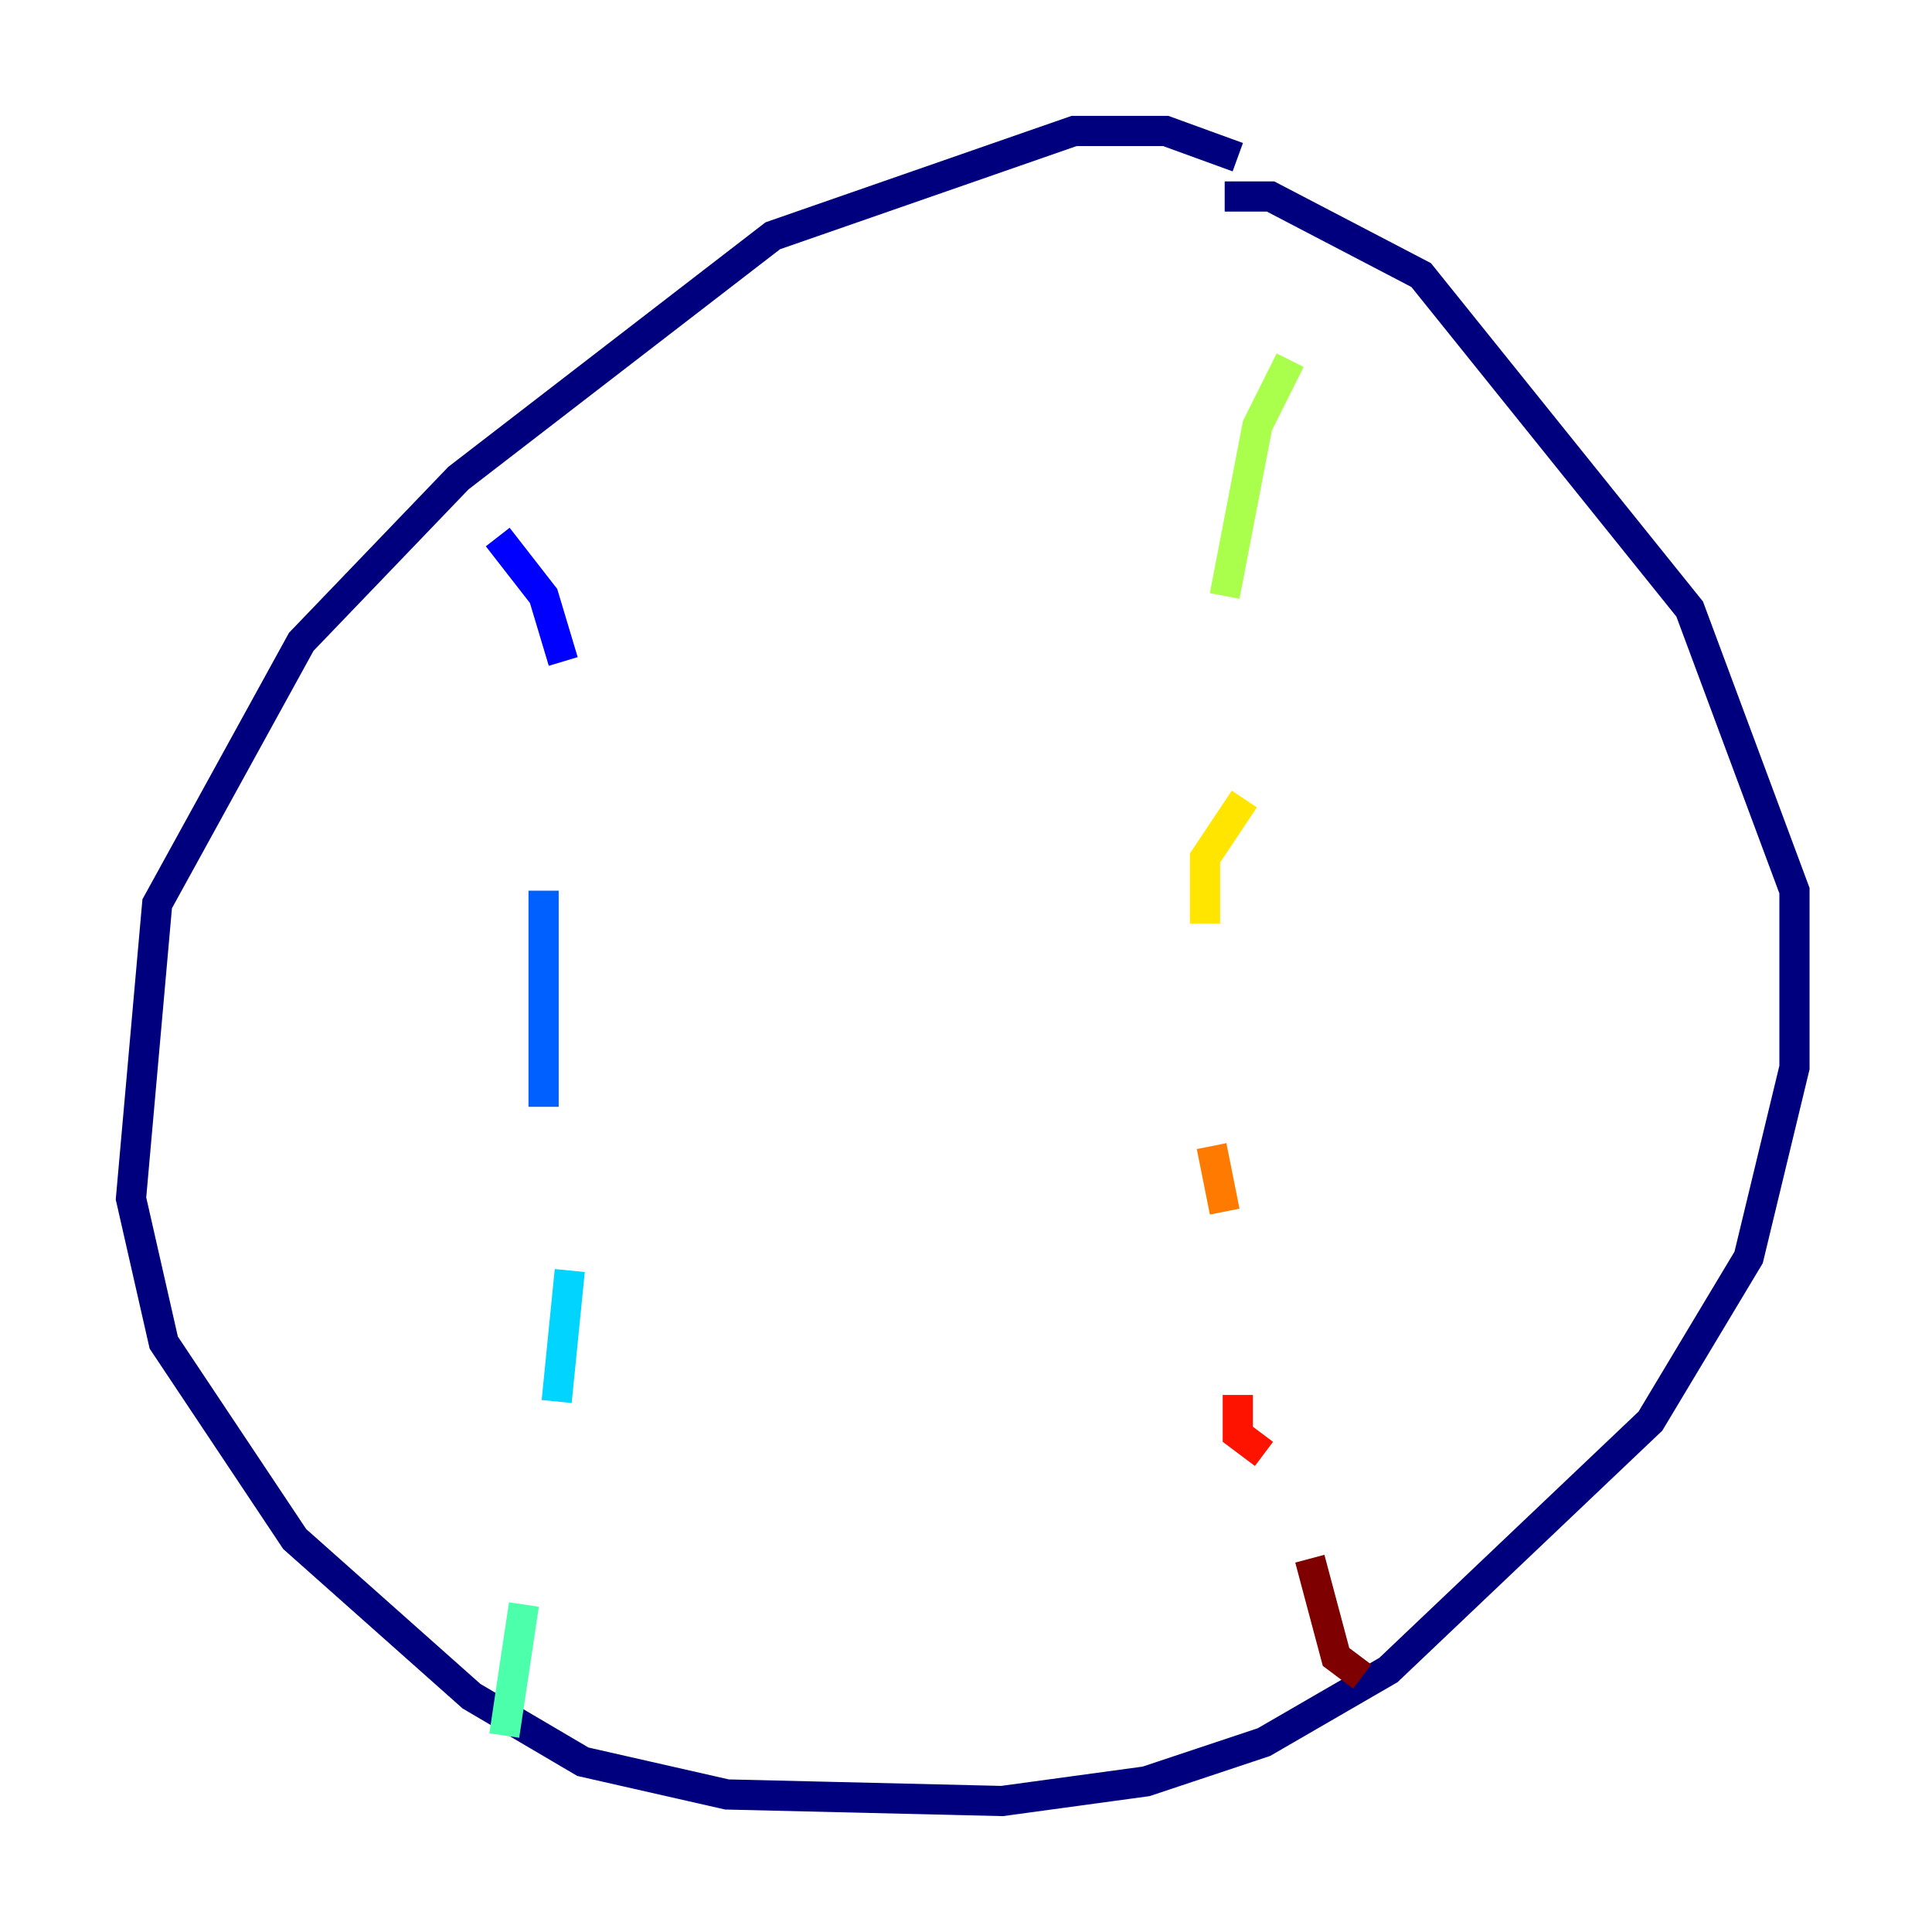 <?xml version="1.0" encoding="utf-8" ?>
<svg baseProfile="tiny" height="128" version="1.2" viewBox="0,0,128,128" width="128" xmlns="http://www.w3.org/2000/svg" xmlns:ev="http://www.w3.org/2001/xml-events" xmlns:xlink="http://www.w3.org/1999/xlink"><defs /><polyline fill="none" points="82.007,10.414 77.234,8.678 71.159,8.678 51.2,15.62 30.373,31.675 19.959,42.522 10.414,59.878 8.678,79.403 10.848,88.949 19.525,101.966 31.241,112.38 38.617,116.719 48.163,118.888 66.386,119.322 75.932,118.02 83.742,115.417 91.986,110.644 109.342,94.156 115.851,83.308 118.888,70.725 118.888,59.01 111.946,40.352 94.156,18.224 84.176,13.017 81.139,13.017" stroke="#00007f" stroke-width="2" /><polyline fill="none" points="32.976,35.58 36.014,39.485 37.315,43.824" stroke="#0000fe" stroke-width="2" /><polyline fill="none" points="36.014,59.01 36.014,73.329" stroke="#0060ff" stroke-width="2" /><polyline fill="none" points="37.749,84.176 36.881,92.854" stroke="#00d4ff" stroke-width="2" /><polyline fill="none" points="34.712,106.305 33.41,114.983" stroke="#4cffaa" stroke-width="2" /><polyline fill="none" points="85.478,23.864 83.308,28.203 81.139,39.485" stroke="#aaff4c" stroke-width="2" /><polyline fill="none" points="82.441,52.936 79.837,56.841 79.837,61.18" stroke="#ffe500" stroke-width="2" /><polyline fill="none" points="80.271,75.932 81.139,80.271" stroke="#ff7a00" stroke-width="2" /><polyline fill="none" points="82.007,92.42 82.007,95.024 83.742,96.325" stroke="#fe1200" stroke-width="2" /><polyline fill="none" points="86.78,103.268 88.515,109.776 90.251,111.078" stroke="#7f0000" stroke-width="2" /></svg>
